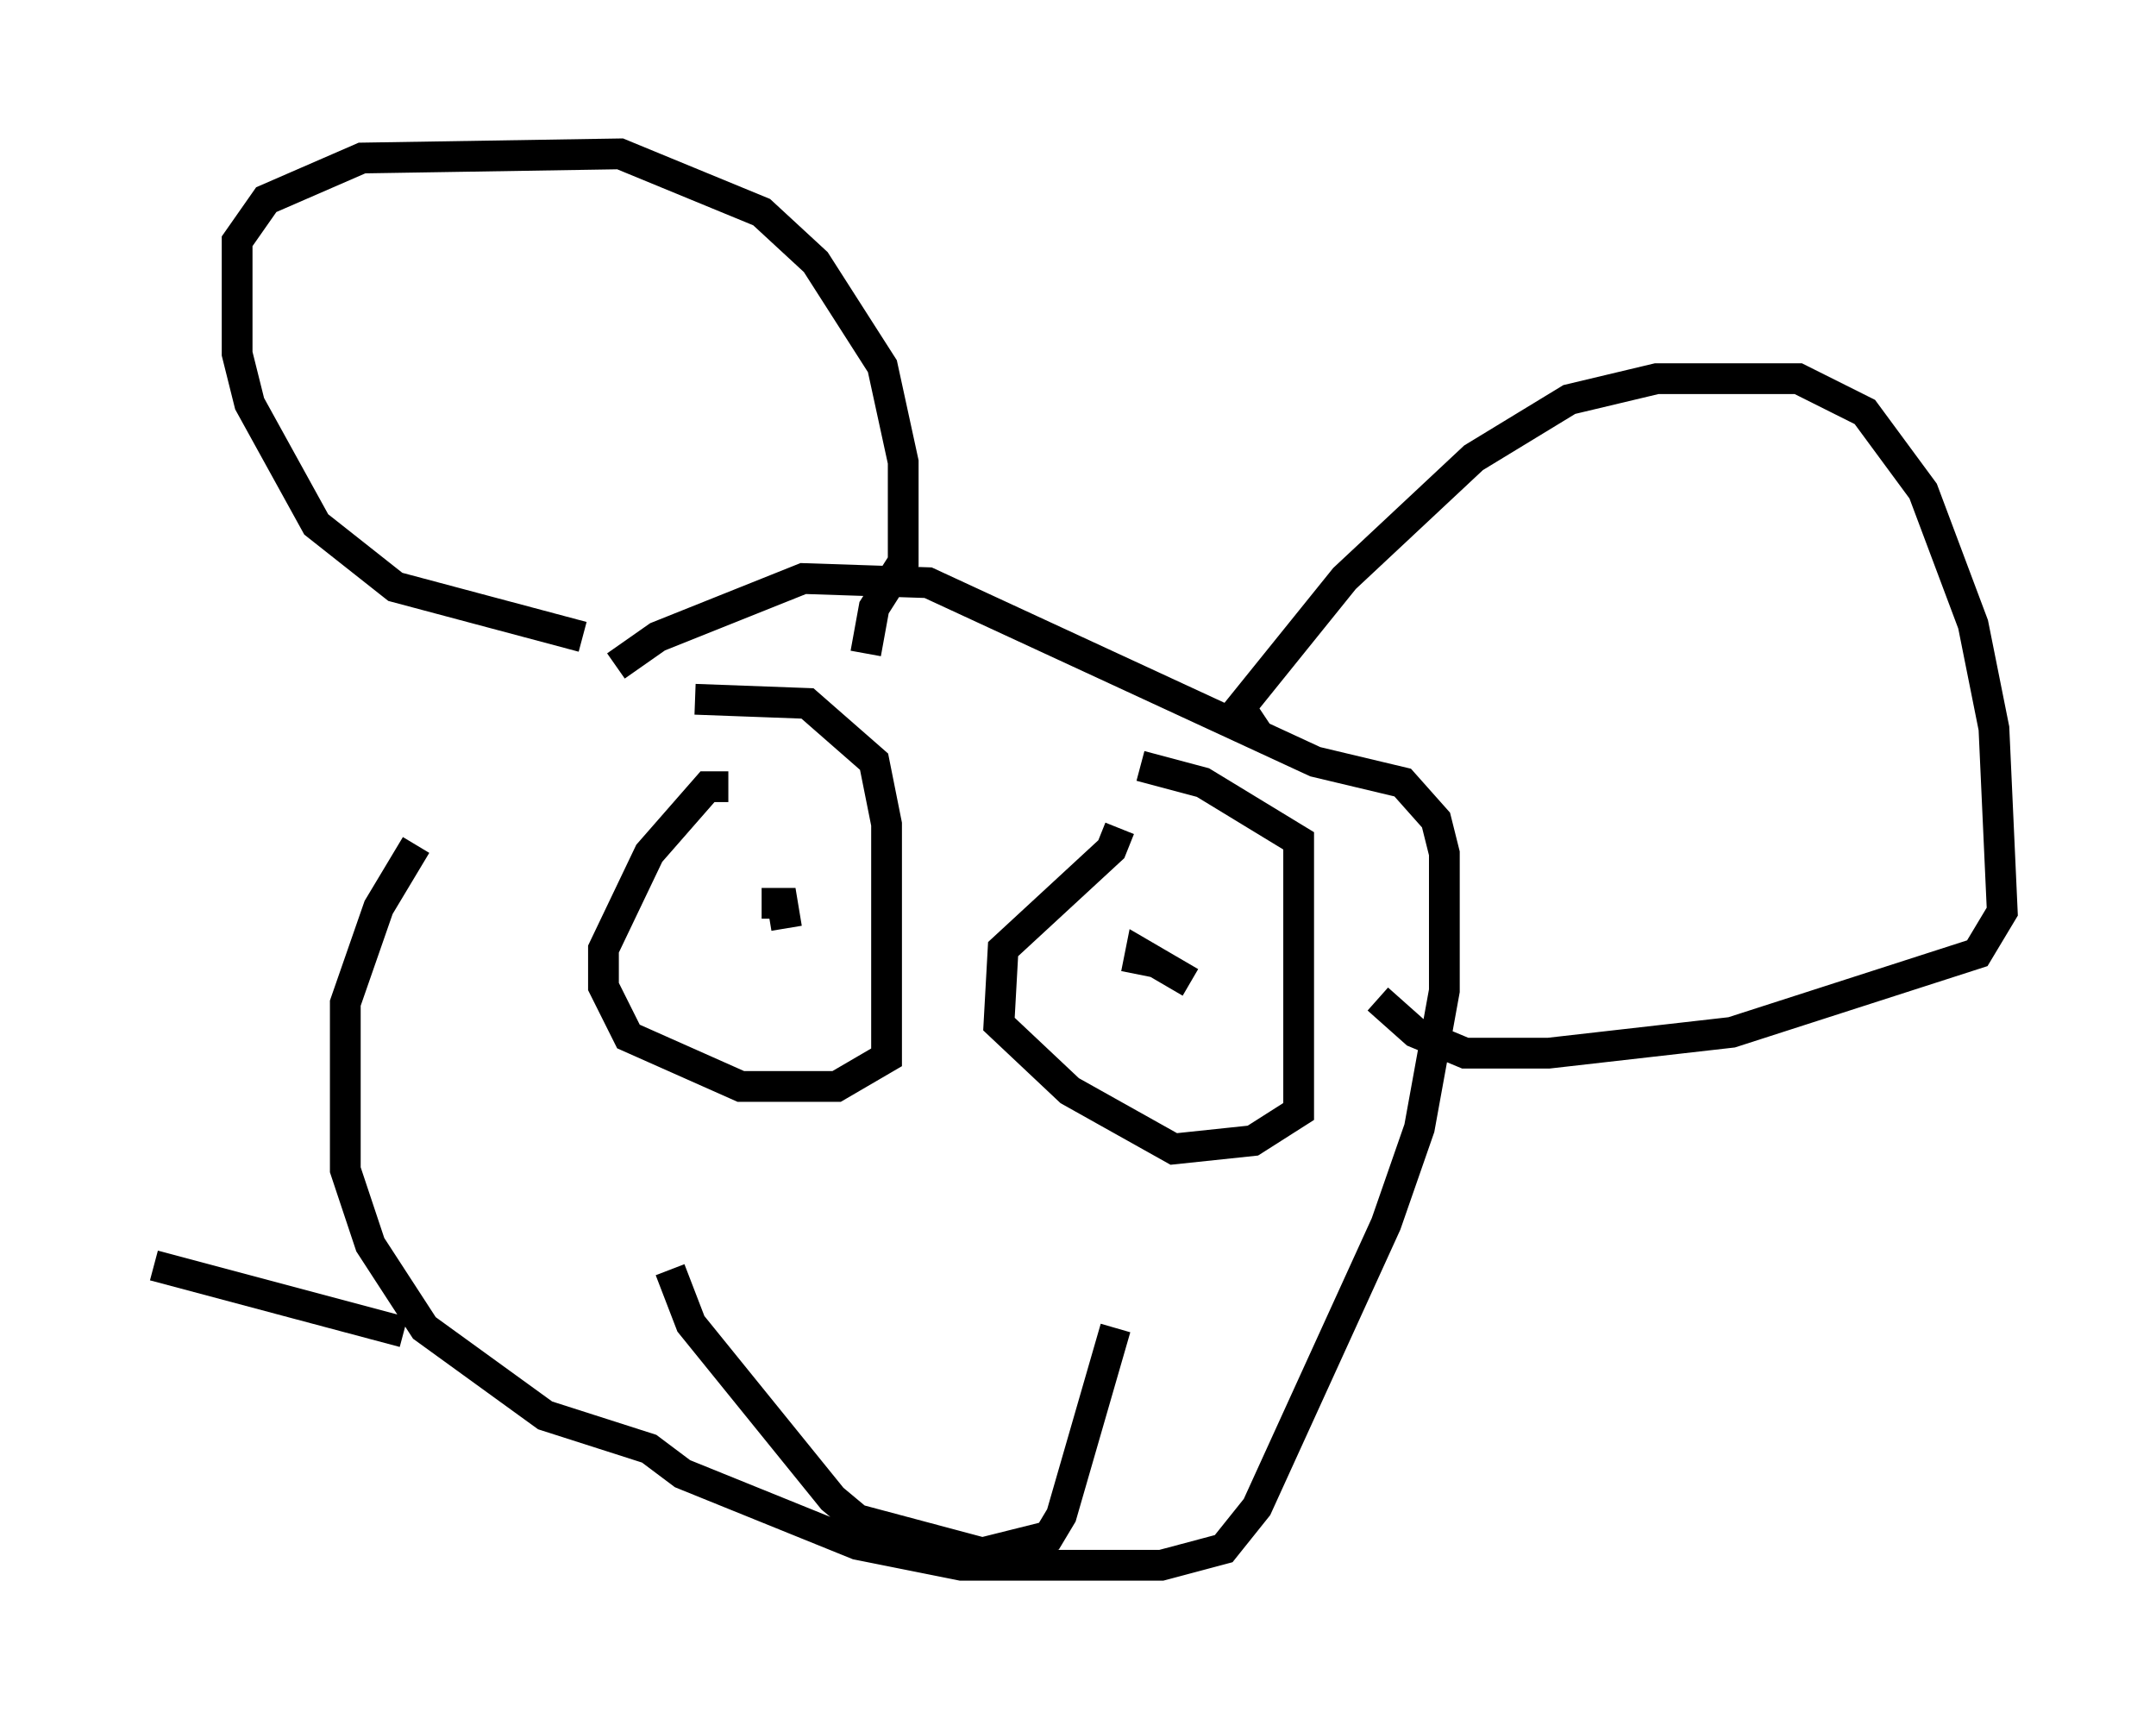 <?xml version="1.0" encoding="utf-8" ?>
<svg baseProfile="full" height="55.872" version="1.1" width="70.081" xmlns="http://www.w3.org/2000/svg" xmlns:ev="http://www.w3.org/2001/xml-events" xmlns:xlink="http://www.w3.org/1999/xlink"><defs /><rect fill="white" height="55.872" width="70.081" x="0" y="0" /><path d="M20.02, 20.426 m-6.495, 7.036 l-1.218, 2.03 -1.083, 3.112 l0.0, 5.413 0.812, 2.436 l1.759, 2.706 3.924, 2.842 l3.383, 1.083 1.083, 0.812 l5.683, 2.3 3.383, 0.677 l6.495, 0.0 2.03, -0.541 l1.083, -1.353 4.195, -9.202 l1.083, -3.112 0.812, -4.465 l0.0, -4.465 -0.271, -1.083 l-1.083, -1.218 -2.842, -0.677 l-12.584, -5.819 -4.059, -0.135 l-4.736, 1.894 -1.353, 0.947 m3.654, 3.924 l-0.677, 0.0 -1.894, 2.165 l-1.488, 3.112 0.0, 1.218 l0.812, 1.624 3.654, 1.624 l3.112, 0.0 1.624, -0.947 l0.0, -7.578 -0.406, -2.03 l-2.165, -1.894 -3.654, -0.135 m13.802, 4.195 l-0.271, 0.677 -3.518, 3.248 l-0.135, 2.436 2.3, 2.165 l3.383, 1.894 2.571, -0.271 l1.488, -0.947 0.0, -8.796 l-3.112, -1.894 -2.03, -0.541 m-12.314, 4.465 l0.677, 0.0 0.135, 0.812 m13.126, 1.759 l-1.624, -0.947 -0.135, 0.677 m-15.155, 9.607 l0.677, 1.759 4.601, 5.683 l0.812, 0.677 4.059, 1.083 l2.165, -0.541 0.406, -0.677 l1.759, -6.089 m-17.321, -22.463 l-6.089, -1.624 -2.571, -2.03 l-2.165, -3.924 -0.406, -1.624 l0.0, -3.654 0.947, -1.353 l3.112, -1.353 8.39, -0.135 l4.601, 1.894 1.759, 1.624 l2.165, 3.383 0.677, 3.112 l0.0, 3.248 -0.947, 1.488 l-0.271, 1.488 m12.72, 2.571 l-0.541, -0.812 3.383, -4.195 l4.195, -3.924 3.112, -1.894 l2.842, -0.677 4.601, 0.0 l2.165, 1.083 1.894, 2.571 l1.624, 4.33 0.677, 3.383 l0.271, 5.954 -0.812, 1.353 l-7.984, 2.571 -5.954, 0.677 l-2.706, 0.0 -1.624, -0.677 l-1.218, -1.083 m-31.664, 10.825 l-8.119, -2.165 " fill="none" stroke="black" stroke-width="1" /></svg>